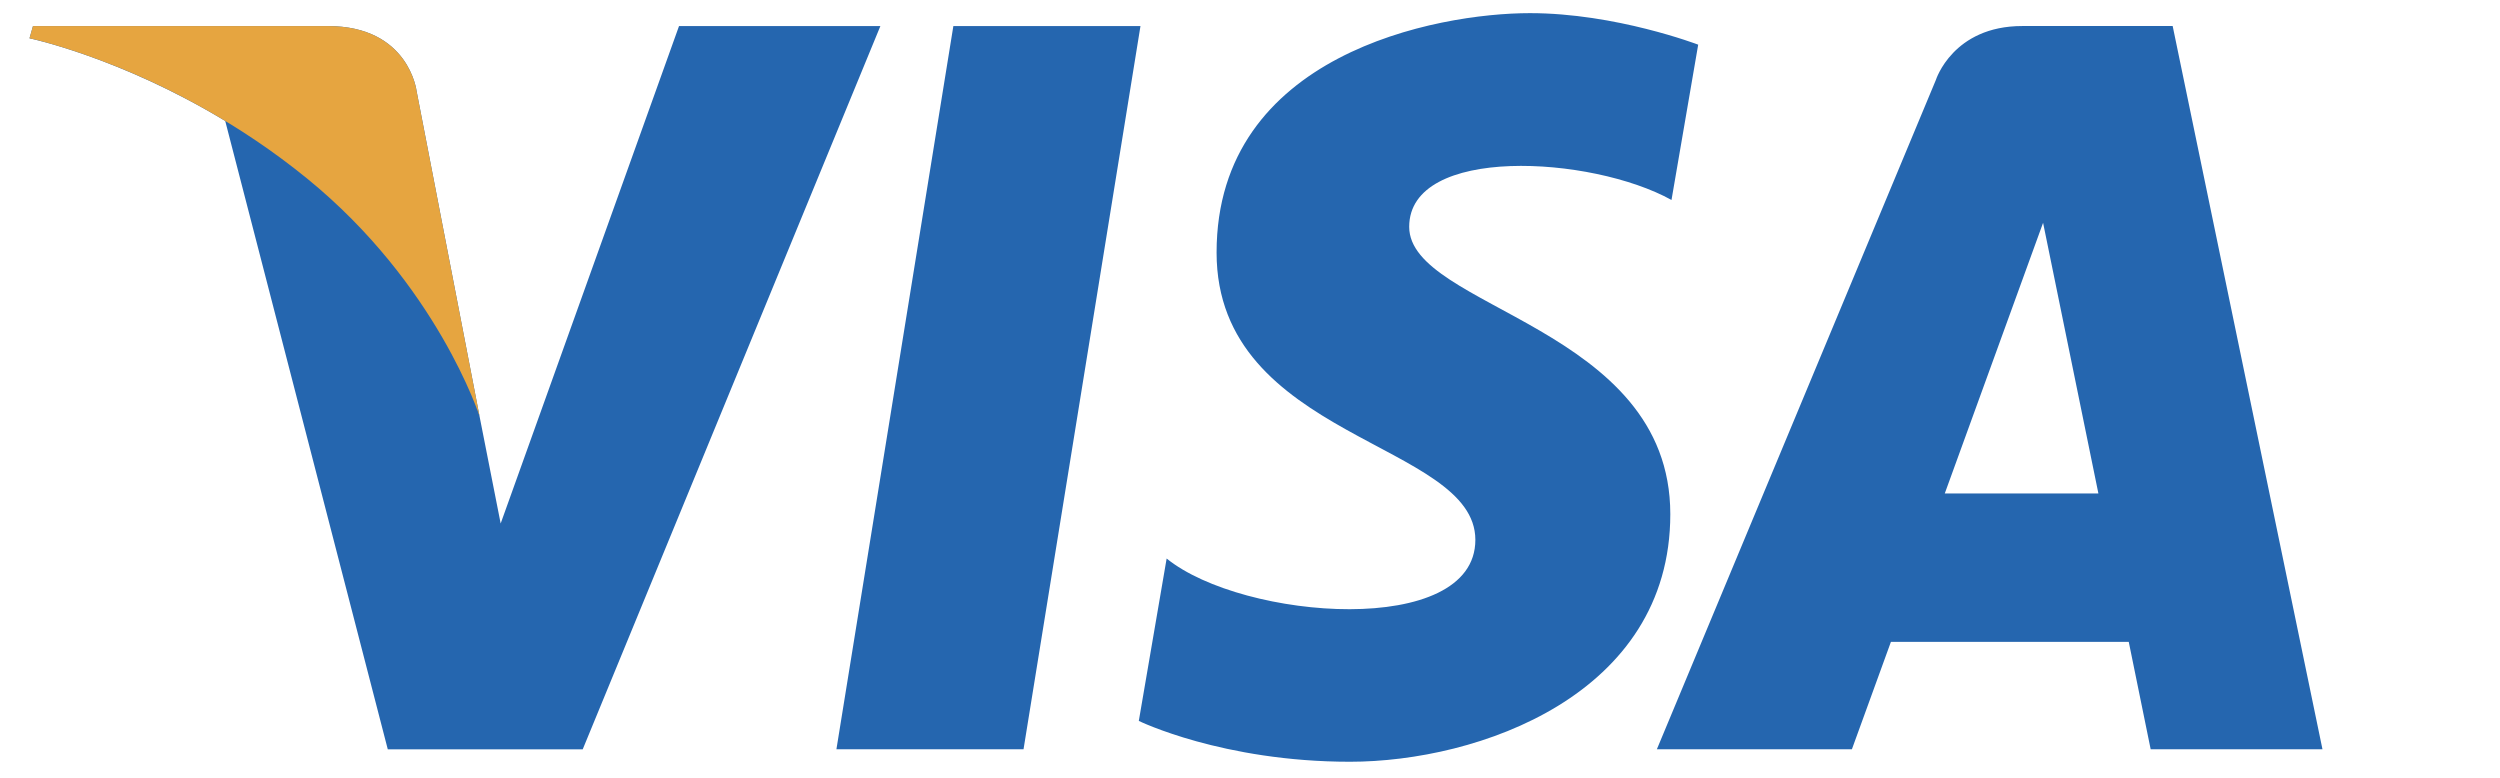 <svg width="90" height="28" viewBox="0 0 90 28" fill="none" xmlns="http://www.w3.org/2000/svg">
<g clip-path="url(#clip0)">
<path d="M36.847 26.974H30.111L34.321 0.938H41.057L36.847 26.974ZM24.445 0.938L18.024 18.846L17.264 14.989L17.265 14.991L14.998 3.282C14.998 3.282 14.724 0.938 11.803 0.938H1.187L1.062 1.379C1.062 1.379 4.309 2.058 8.108 4.355L13.96 26.975H20.978L31.694 0.938H24.445ZM77.424 26.974H83.609L78.216 0.937H72.802C70.302 0.937 69.692 2.877 69.692 2.877L59.647 26.974H66.668L68.073 23.107H76.635L77.424 26.974ZM70.012 17.764L73.551 8.021L75.542 17.764H70.012ZM60.174 7.199L61.135 1.608C61.135 1.608 58.169 0.473 55.077 0.473C51.734 0.473 43.797 1.943 43.797 9.092C43.797 15.818 53.113 15.902 53.113 19.435C53.113 22.968 44.756 22.335 41.999 20.107L40.997 25.953C40.997 25.953 44.005 27.423 48.6 27.423C53.196 27.423 60.131 25.028 60.131 18.509C60.131 11.74 50.731 11.11 50.731 8.166C50.731 5.222 57.291 5.601 60.174 7.199Z" fill="#2566AF"/>
<path d="M17.265 14.99L14.998 3.282C14.998 3.282 14.724 0.938 11.803 0.938H1.187L1.062 1.378C1.062 1.378 6.165 2.443 11.059 6.43C15.739 10.241 17.265 14.99 17.265 14.99Z" fill="#E6A540"/>
</g>
<defs>
<clipPath id="clip0">
<rect width="89.701" height="27.665" fill="white" transform="translate(0 0.029)"/>
</clipPath>
</defs>
</svg>
